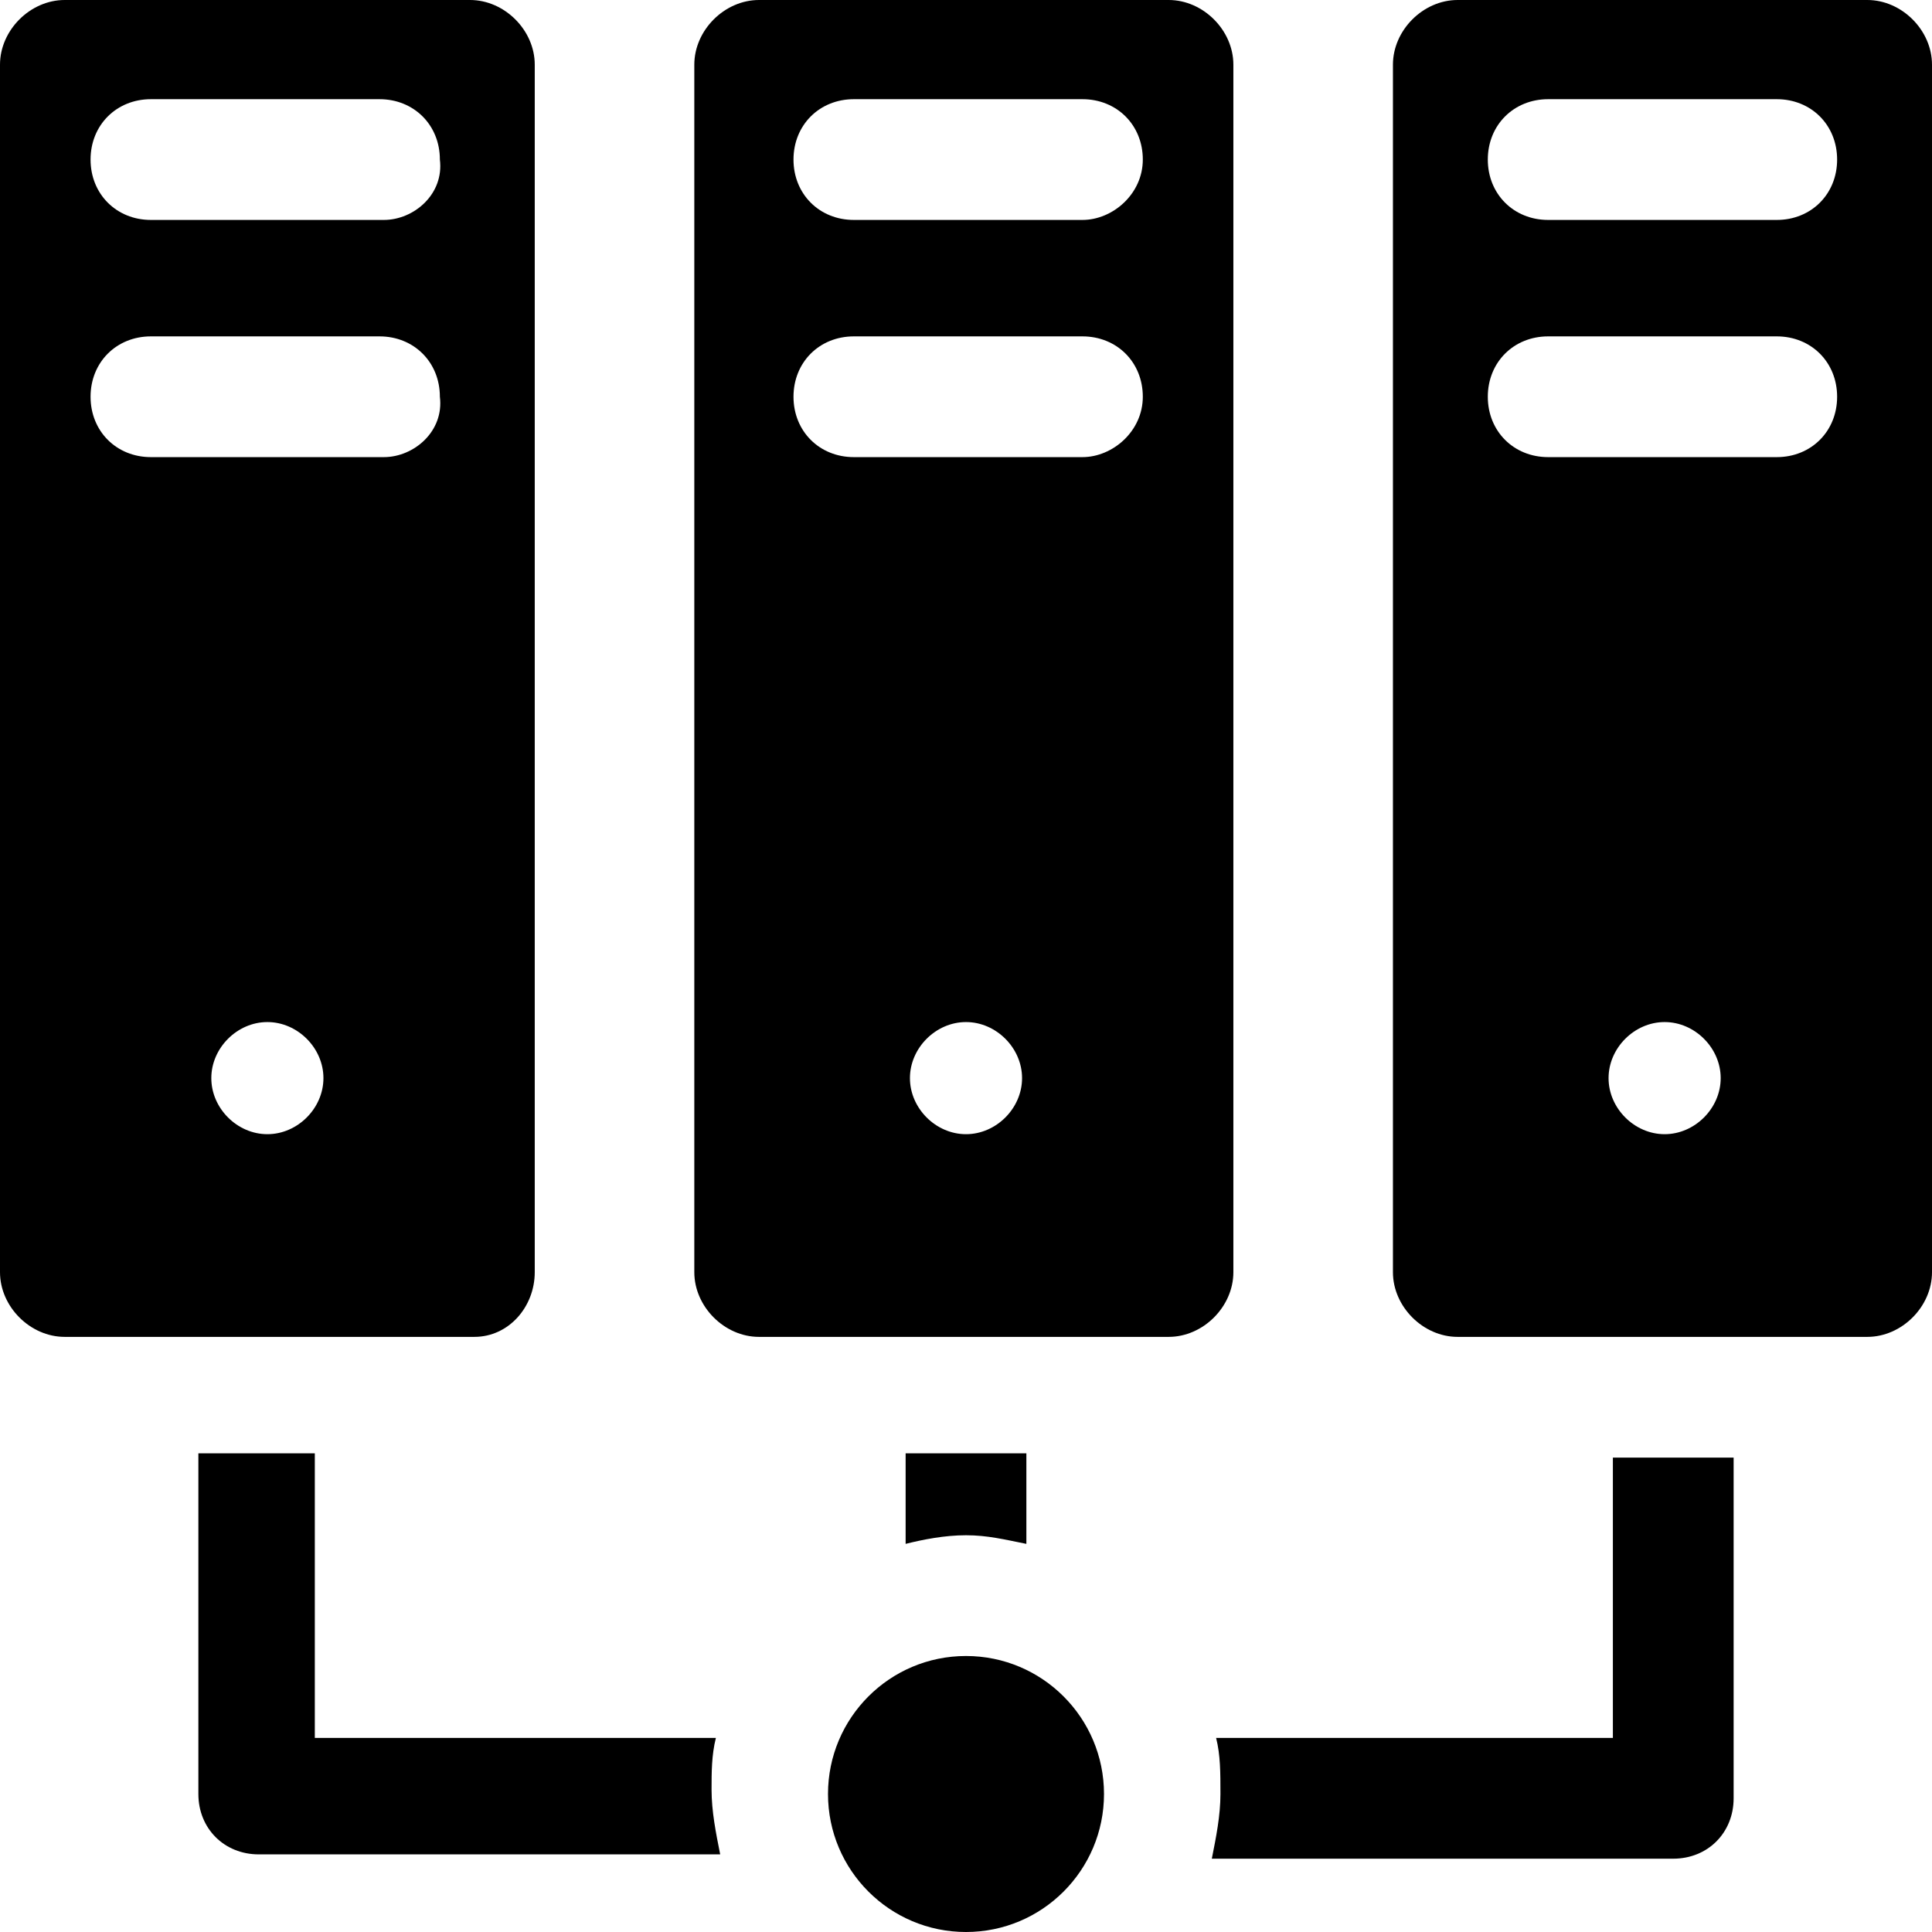 <?xml version="1.0" encoding="UTF-8"?> <!-- Generator: Adobe Illustrator 24.2.3, SVG Export Plug-In . SVG Version: 6.00 Build 0) --> <svg xmlns:v="https://vecta.io/nano" xmlns="http://www.w3.org/2000/svg" xmlns:xlink="http://www.w3.org/1999/xlink" version="1.1" id="Layer_1" x="0px" y="0px" viewBox="0 0 44.8 44.8" style="enable-background:new 0 0 44.8 44.8;" xml:space="preserve"> <style type="text/css"> .st0{fill-rule:evenodd;clip-rule:evenodd;} .st1{fill:#CC092F;} .st2{fill-rule:evenodd;clip-rule:evenodd;fill:#CC092F;} </style> <g> <path id="XMLID_165_" d="M37.5,40.3h-9.3c0.1,0.4,0.1,0.8,0.1,1.3c0,0.5-0.1,1-0.2,1.5h10.7c0.8,0,1.4-0.6,1.4-1.4v-7.9h-2.8V40.3z "></path> <path id="XMLID_164_" d="M16.6,40.3H7.3v-6.6H4.6v7.9c0,0.8,0.6,1.4,1.4,1.4h10.7c-0.1-0.5-0.2-1-0.2-1.5 C16.5,41.1,16.5,40.7,16.6,40.3L16.6,40.3z"></path> <path id="XMLID_163_" d="M23.8,33.7H21v2.1c0.4-0.1,0.9-0.2,1.4-0.2s0.9,0.1,1.4,0.2L23.8,33.7z"></path> <ellipse id="XMLID_162_" cx="22.4" cy="41.6" rx="3.2" ry="3.2"></ellipse> <path id="XMLID_161_" d="M12.4,29.5v-28c0-0.8-0.7-1.5-1.5-1.5H1.5C0.7,0,0,0.7,0,1.5v28C0,30.3,0.7,31,1.5,31h9.5 C11.8,31,12.4,30.3,12.4,29.5z M6.2,26.3c-0.7,0-1.3-0.6-1.3-1.3c0-0.7,0.6-1.3,1.3-1.3c0.7,0,1.3,0.6,1.3,1.3 C7.5,25.7,6.9,26.3,6.2,26.3z M8.9,10.6H3.5c-0.8,0-1.4-0.6-1.4-1.4s0.6-1.4,1.4-1.4h5.3c0.8,0,1.4,0.6,1.4,1.4 C10.3,10,9.6,10.6,8.9,10.6z M8.9,5.1H3.5c-0.8,0-1.4-0.6-1.4-1.4s0.6-1.4,1.4-1.4h5.3c0.8,0,1.4,0.6,1.4,1.4 C10.3,4.5,9.6,5.1,8.9,5.1z"></path> <path id="XMLID_160_" d="M28.6,29.5v-28c0-0.8-0.7-1.5-1.5-1.5h-9.5c-0.8,0-1.5,0.7-1.5,1.5v28c0,0.8,0.7,1.5,1.5,1.5h9.5 C27.9,31,28.6,30.3,28.6,29.5z M22.4,26.3c-0.7,0-1.3-0.6-1.3-1.3c0-0.7,0.6-1.3,1.3-1.3c0.7,0,1.3,0.6,1.3,1.3 C23.7,25.7,23.1,26.3,22.4,26.3z M25.1,10.6h-5.3c-0.8,0-1.4-0.6-1.4-1.4s0.6-1.4,1.4-1.4h5.3c0.8,0,1.4,0.6,1.4,1.4 S25.8,10.6,25.1,10.6L25.1,10.6z M25.1,5.1h-5.3c-0.8,0-1.4-0.6-1.4-1.4s0.6-1.4,1.4-1.4h5.3c0.8,0,1.4,0.6,1.4,1.4 S25.8,5.1,25.1,5.1L25.1,5.1z"></path> <path id="XMLID_156_" d="M43.3,0h-9.5c-0.8,0-1.5,0.7-1.5,1.5v28c0,0.8,0.7,1.5,1.5,1.5h9.5c0.8,0,1.5-0.7,1.5-1.5v-28 C44.8,0.7,44.1,0,43.3,0z M38.6,26.3c-0.7,0-1.3-0.6-1.3-1.3c0-0.7,0.6-1.3,1.3-1.3s1.3,0.6,1.3,1.3C39.9,25.7,39.3,26.3,38.6,26.3 z M41.2,10.6h-5.3c-0.8,0-1.4-0.6-1.4-1.4s0.6-1.4,1.4-1.4h5.3c0.8,0,1.4,0.6,1.4,1.4S42,10.6,41.2,10.6z M41.2,5.1h-5.3 c-0.8,0-1.4-0.6-1.4-1.4s0.6-1.4,1.4-1.4h5.3c0.8,0,1.4,0.6,1.4,1.4S42,5.1,41.2,5.1z"></path> </g> </svg> 